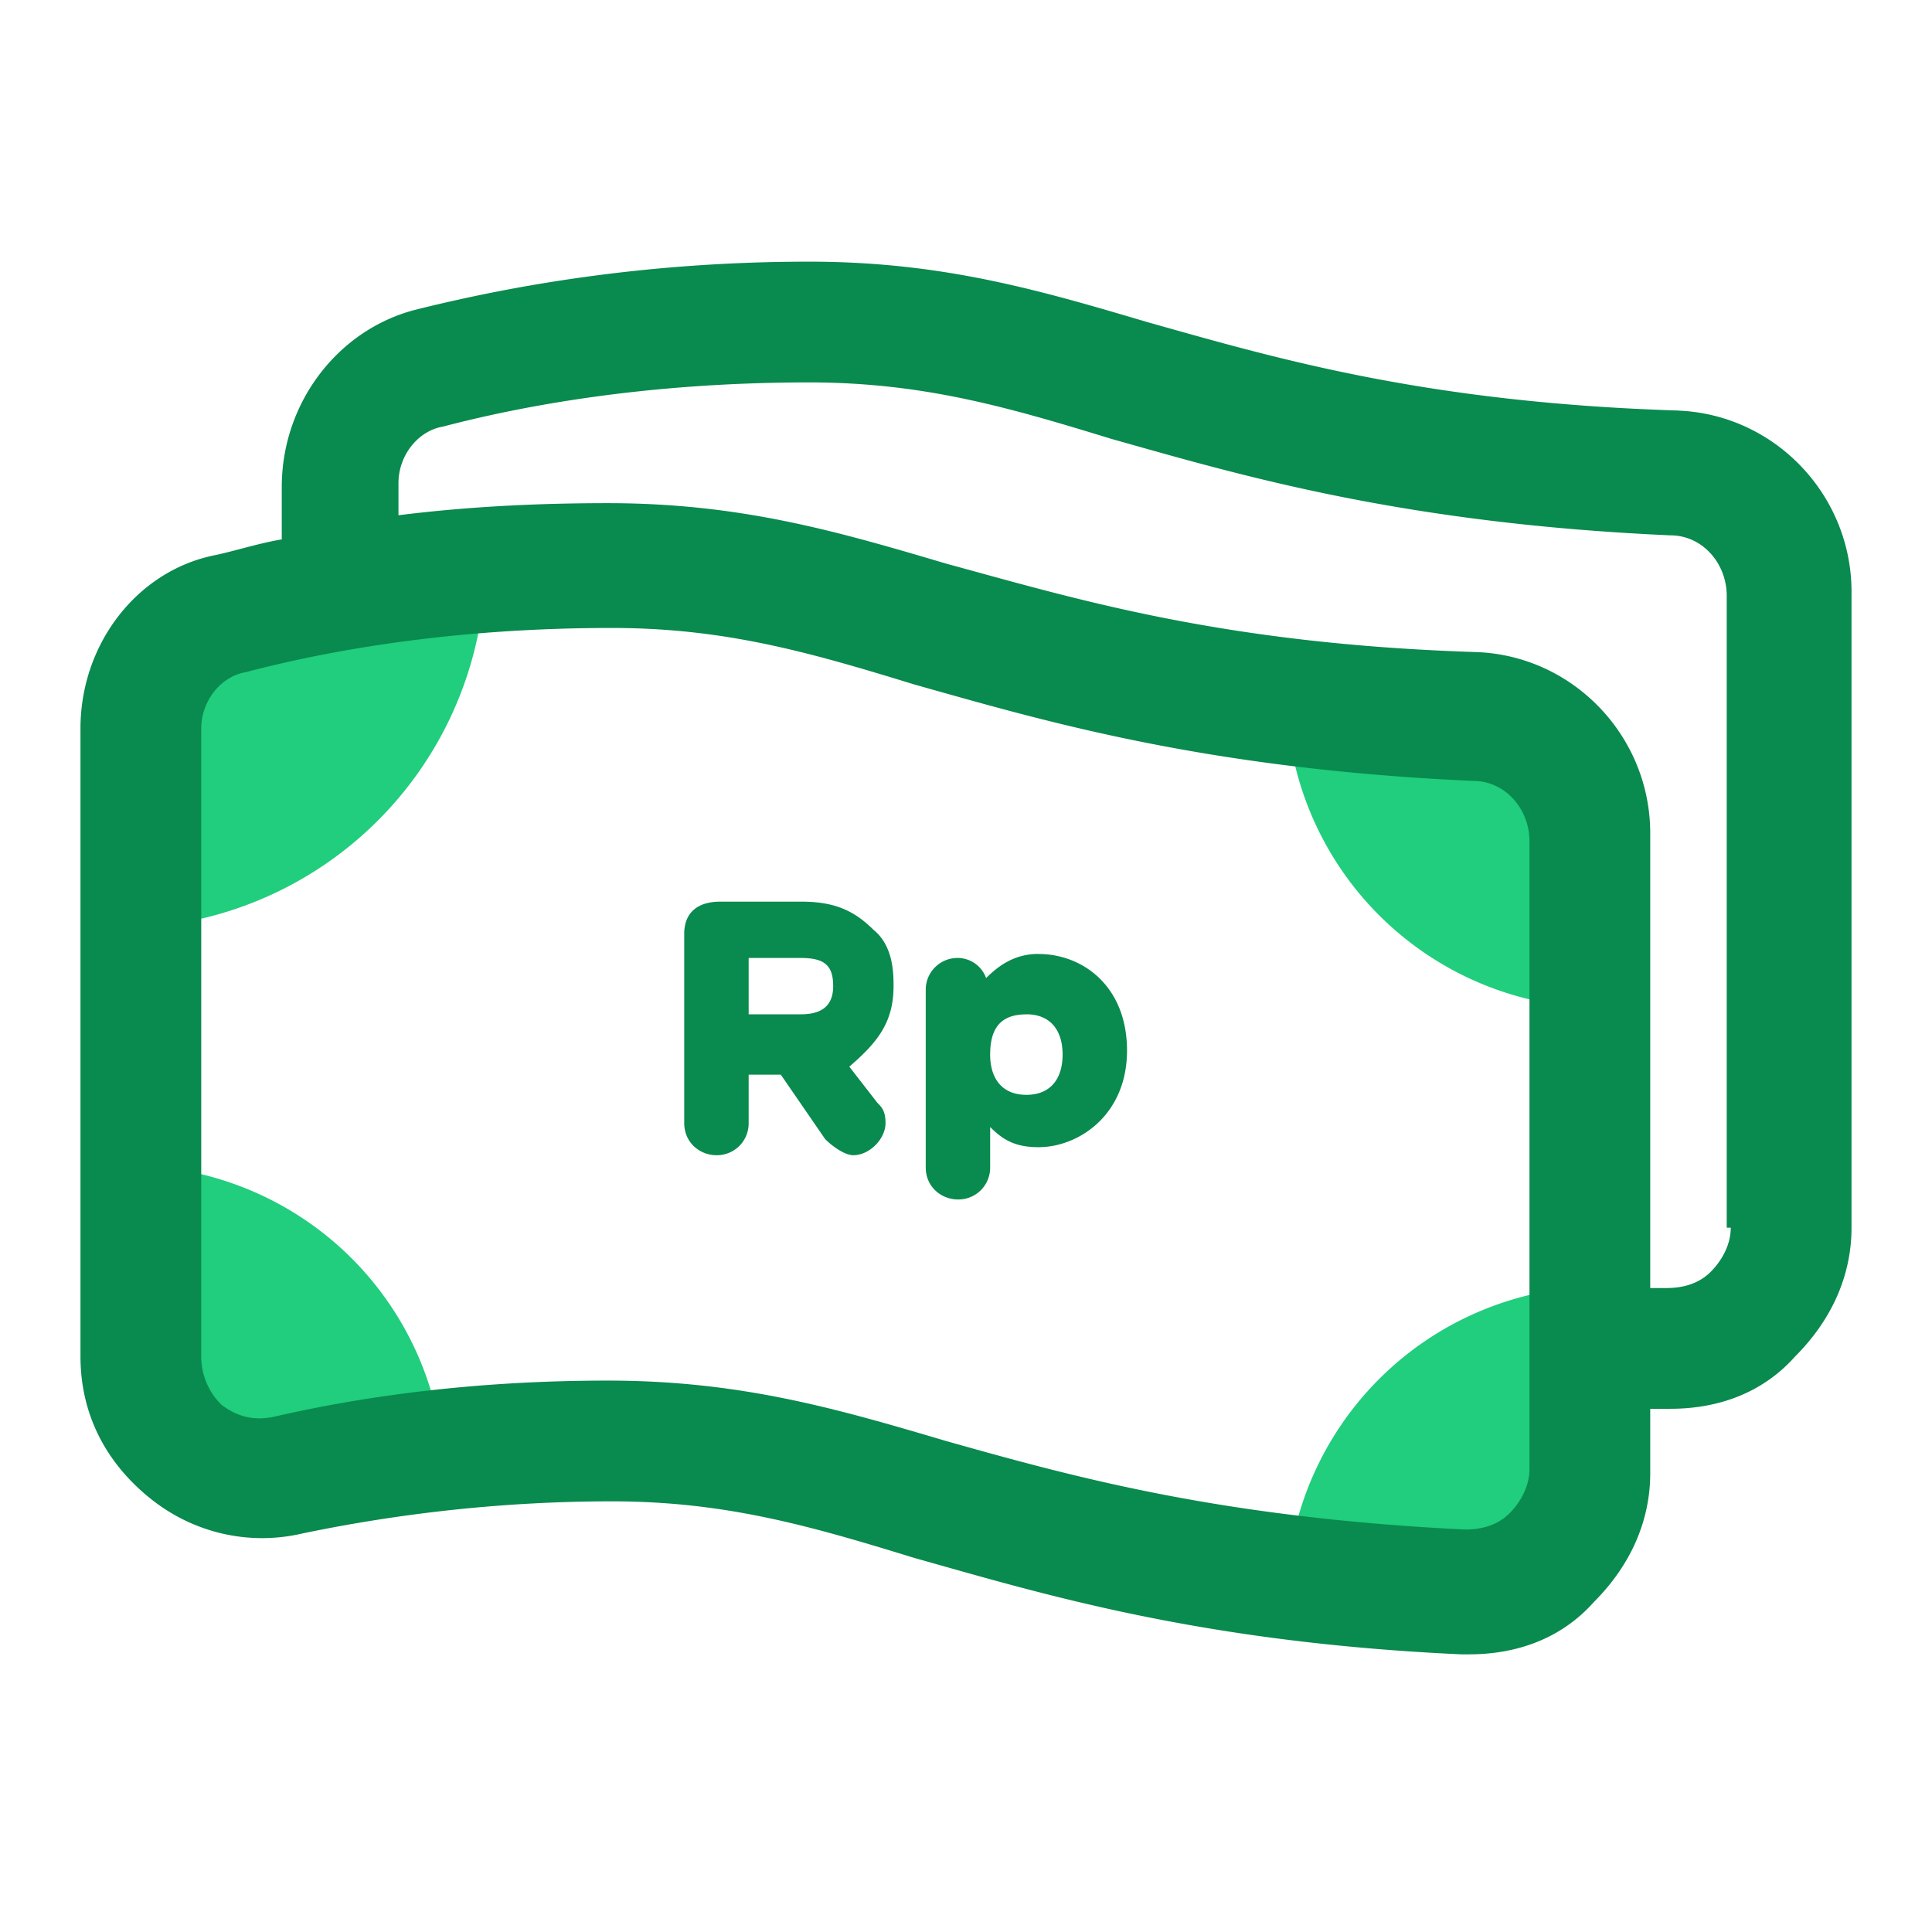 <svg width="32" height="32" viewBox="0 0 32 32" fill="none" xmlns="http://www.w3.org/2000/svg"><path d="M14.8 16.334c0-.2 0-.667-.333-.934-.334-.333-.667-.466-1.2-.466h-1.334c-.4 0-.6.2-.6.533V18.6c0 .334.267.534.534.534a.526.526 0 0 0 .533-.534v-.8h.533l.734 1.067c.133.133.333.267.466.267.267 0 .534-.267.534-.534 0-.2-.067-.266-.134-.333l-.466-.6c.466-.4.733-.733.733-1.333zm-1 0c0 .333-.2.466-.533.466H12.4v-.933h.867c.4 0 .533.133.533.467zm3.4-.534c-.4 0-.667.2-.867.4a.501.501 0 0 0-.466-.333.526.526 0 0 0-.534.534v2.933c0 .333.267.533.534.533a.526.526 0 0 0 .533-.533v-.667c.2.2.4.334.8.334.667 0 1.467-.534 1.467-1.6 0-1.067-.734-1.6-1.467-1.6zm-.2 1c.4 0 .6.267.6.667s-.2.667-.6.667c-.4 0-.6-.267-.6-.667 0-.466.2-.666.6-.666z" fill="#098A4E"/><path d="M2.667 11.333v4A6.09 6.09 0 0 0 8 10H4c-.733 0-1.333.6-1.333 1.333zm0 11.467v-3.466a5.25 5.25 0 0 1 4.666 4.667H3.867c-.667 0-1.2-.534-1.2-1.2zM26 13.2v3.467A5.25 5.25 0 0 1 21.333 12H24.8c.667 0 1.2.533 1.2 1.2zm0 11.6v-3.466a5.25 5.25 0 0 0-4.667 4.667H24.8c.667 0 1.2-.534 1.2-1.2z" fill="#20CE7D"/><path d="M27.8 6.8c-4.2-.133-6.667-.866-8.8-1.466-1.8-.533-3.4-1-5.6-1-2.933 0-5.2.467-6.533.8-1.267.333-2.2 1.533-2.2 2.933v.867c-.4.067-.8.2-1.134.267-1.266.266-2.2 1.466-2.2 2.866v10.4c0 .934.4 1.734 1.134 2.334.733.6 1.666.8 2.533.6 1.6-.334 3.333-.534 5.133-.534 1.867 0 3.267.4 5 .934 2.134.6 4.734 1.4 9.067 1.6h.133c.8 0 1.534-.267 2.067-.867.6-.6.933-1.333.933-2.133v-1.067h.334c.8 0 1.533-.267 2.066-.867.6-.6.934-1.333.934-2.133V9.801c0-1.6-1.267-2.934-2.867-3zm-2.467 17.534c0 .267-.133.533-.333.733-.2.2-.467.267-.733.267-4.067-.2-6.467-.867-8.6-1.467-1.8-.533-3.4-1-5.6-1-1.934 0-3.8.2-5.534.6-.333.067-.6 0-.866-.2a1.123 1.123 0 0 1-.334-.8v-10.4c0-.466.334-.866.734-.933 1.266-.333 3.333-.733 6.066-.733 1.867 0 3.267.4 5 .933 2.134.6 4.8 1.4 9.267 1.6.533 0 .933.467.933 1v10.4zm3.334-4c0 .267-.134.533-.334.733-.2.2-.466.267-.733.267h-.267v-7.533c0-1.6-1.266-2.934-2.866-3-4.2-.134-6.6-.867-8.8-1.467-1.8-.533-3.4-1-5.6-1-1.267 0-2.4.067-3.467.2v-.533c0-.467.333-.867.733-.934 1.267-.333 3.334-.733 6.067-.733 1.867 0 3.267.4 5 .933 2.133.6 4.8 1.4 9.267 1.6.533 0 .933.467.933 1v10.467h.067z" fill="#098A4E"/></svg>